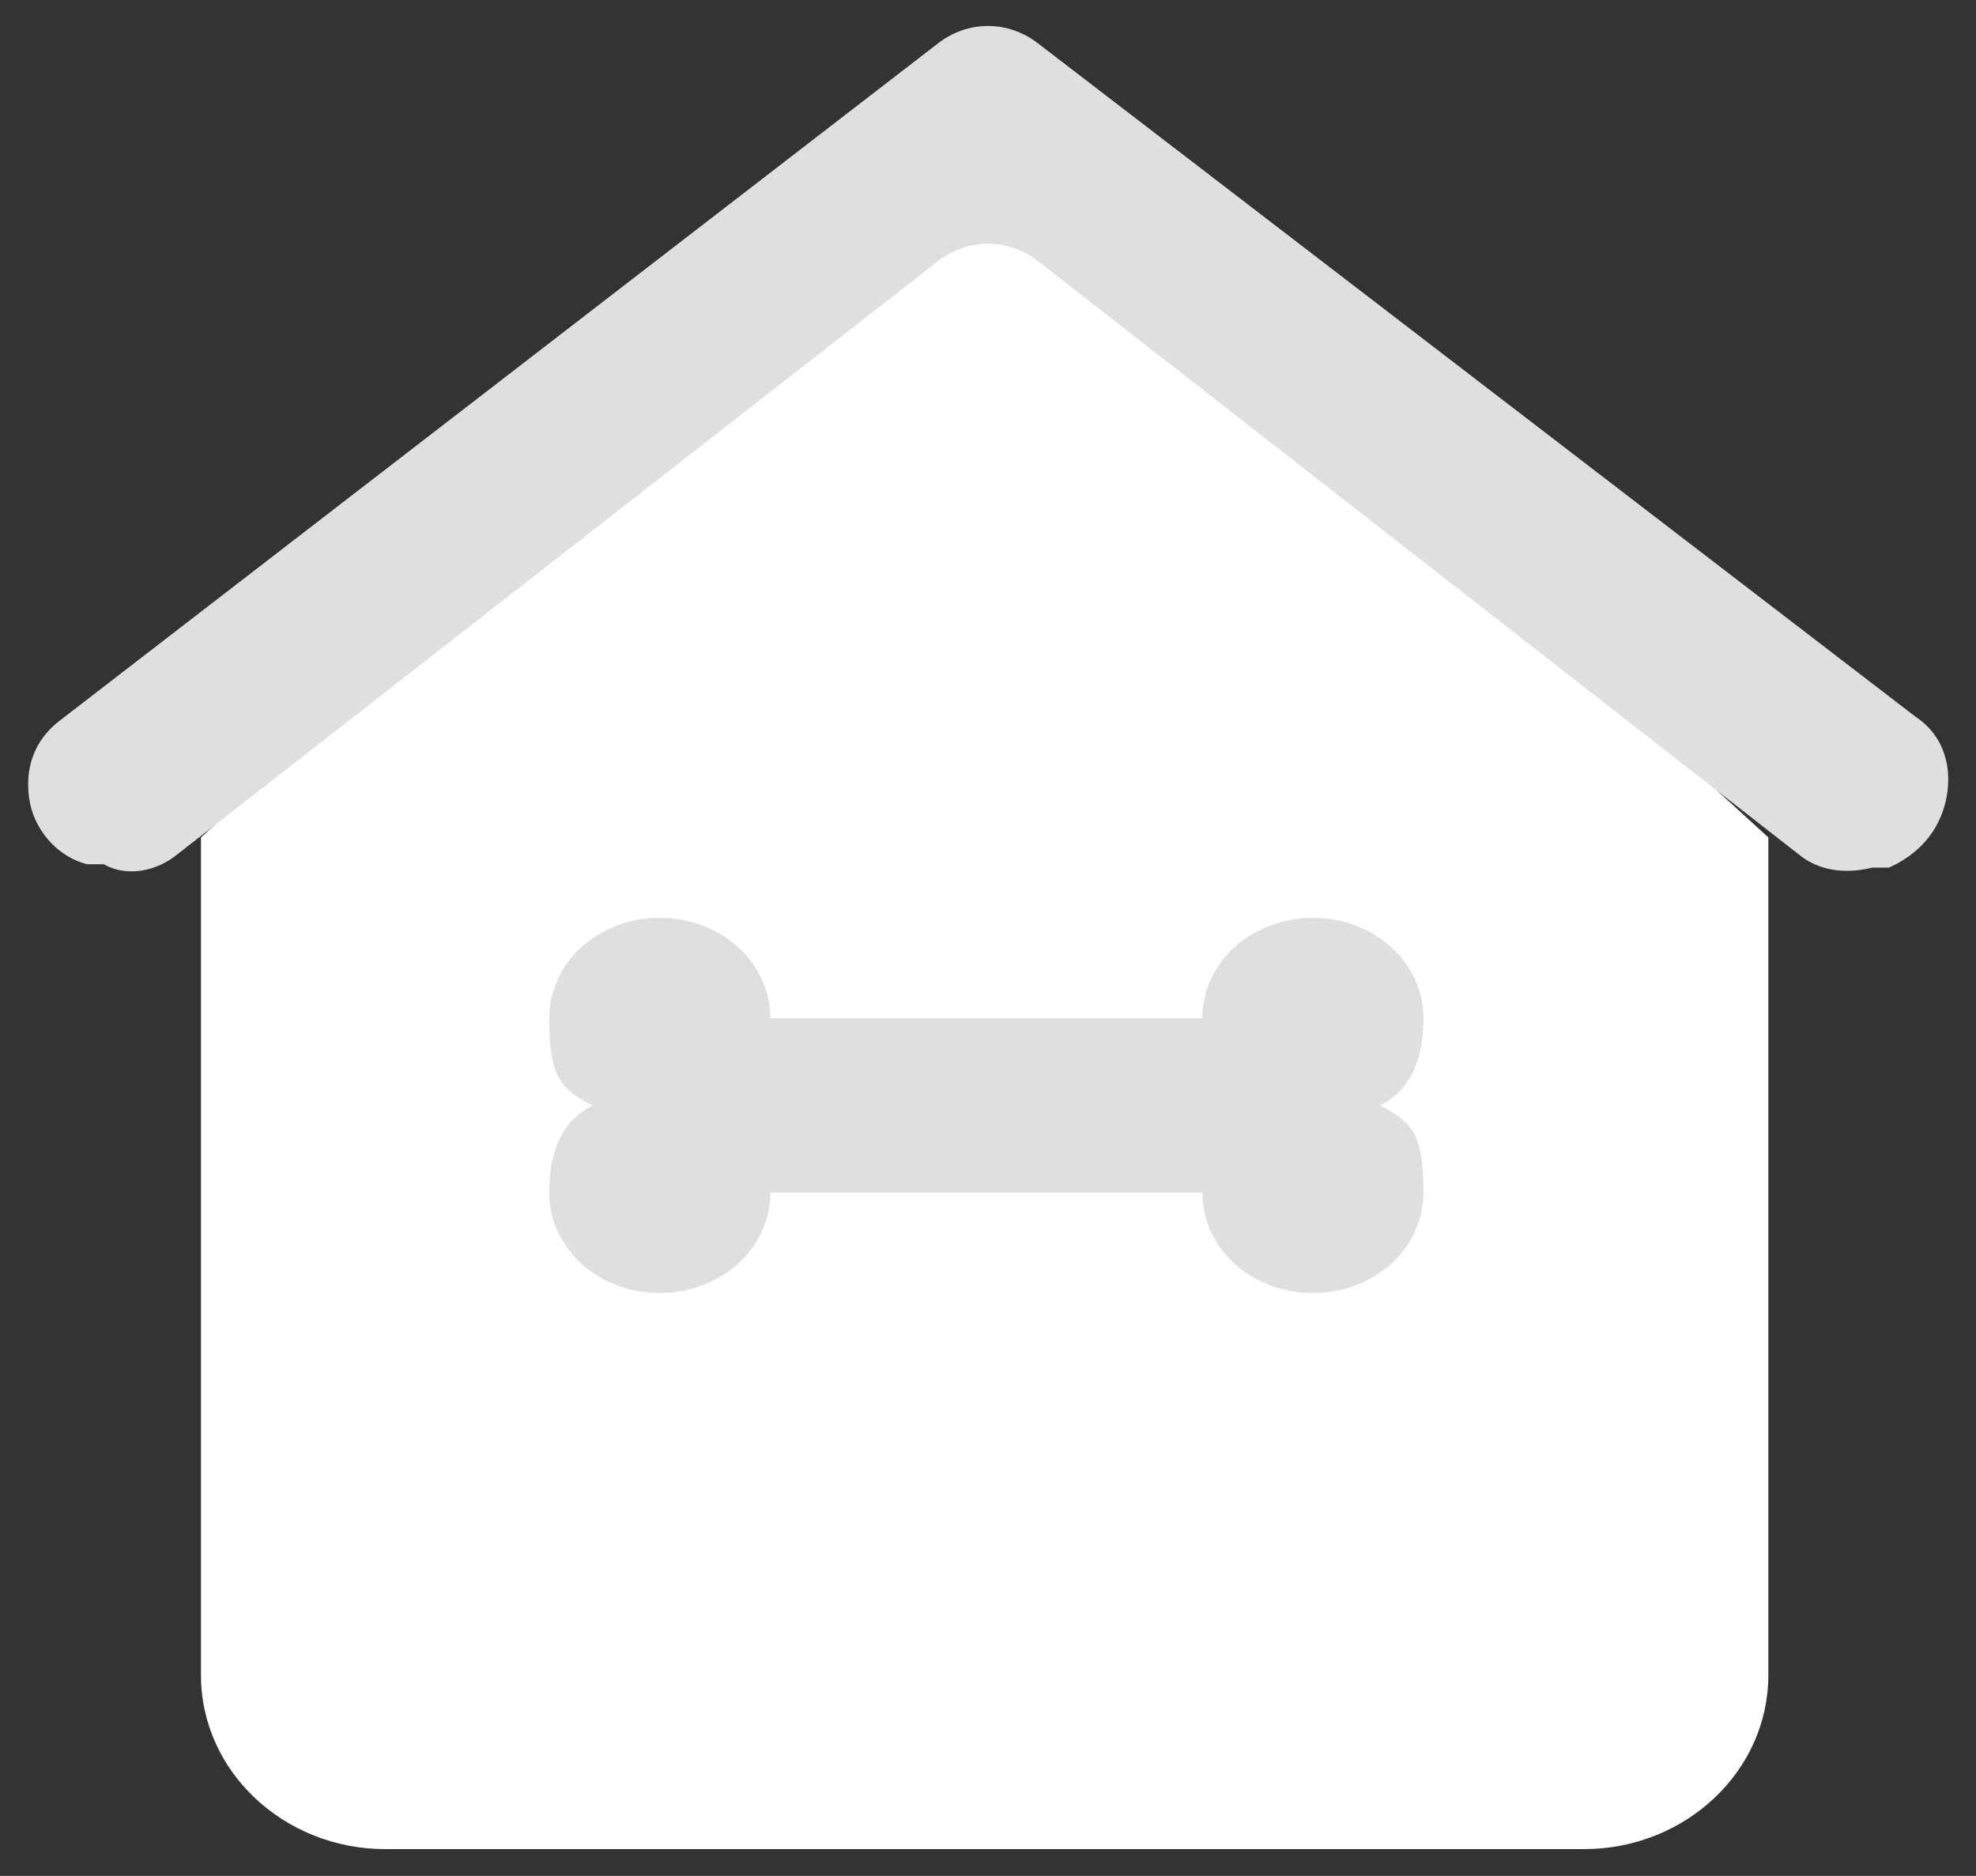 <?xml version="1.0" encoding="UTF-8"?>
<svg xmlns="http://www.w3.org/2000/svg" version="1.1" viewBox="0 0 59 56">
  <rect x="0" y="0" width="59" height="56" fill="#333333" stroke="none"/>
  <defs>
    <style>
      .cls-1 {
        fill: #dfdfdf;
      }

      .cls-2 {
        fill: #fff;
      }
    </style>
  </defs>
  <!-- Generator: Adobe Illustrator 28.7.2, SVG Export Plug-In . SVG Version: 1.2.0 Build 154)  -->
  <g>
    <g id="Layer_1">
      <path class="cls-2" d="M52.8,25v25c0,2.9-2.5,5.2-5.5,5.2H11.5c-3,0-5.5-2.3-5.5-5.2v-25L29.4,3.6l23.4,21.4Z"/>
      <path class="cls-2" d="M23,21.2"/>
      <path class="cls-1" d="M41.2,33c1-.5,1.3-1.5,1.3-2.6,0-1.7-1.5-3-3.3-3s-3.3,1.3-3.3,3h-12.9c0-1.7-1.5-3-3.3-3s-3.3,1.3-3.3,3,.3,2.1,1.3,2.6c-1,.5-1.3,1.5-1.3,2.6,0,1.7,1.5,3,3.3,3s3.3-1.3,3.3-3h12.9c0,1.7,1.5,3,3.3,3s3.3-1.3,3.3-3-.3-2.1-1.3-2.6Z"/>
      <path class="cls-1" d="M28,1.3L1.8,21.5c-.8.6-1.1,1.5-.9,2.5h0c.2.9.9,1.6,1.7,1.8h.5c.7.4,1.6.2,2.2-.3L28,7.8c.9-.7,2.1-.7,3,0l22.7,17.7c.6.5,1.4.6,2.2.4h.5c.9-.4,1.5-1.1,1.7-2h0c.2-.9,0-1.9-.9-2.5L31,1.3c-.9-.7-2.1-.7-3,0Z"/>
    </g>
  </g>
</svg>
